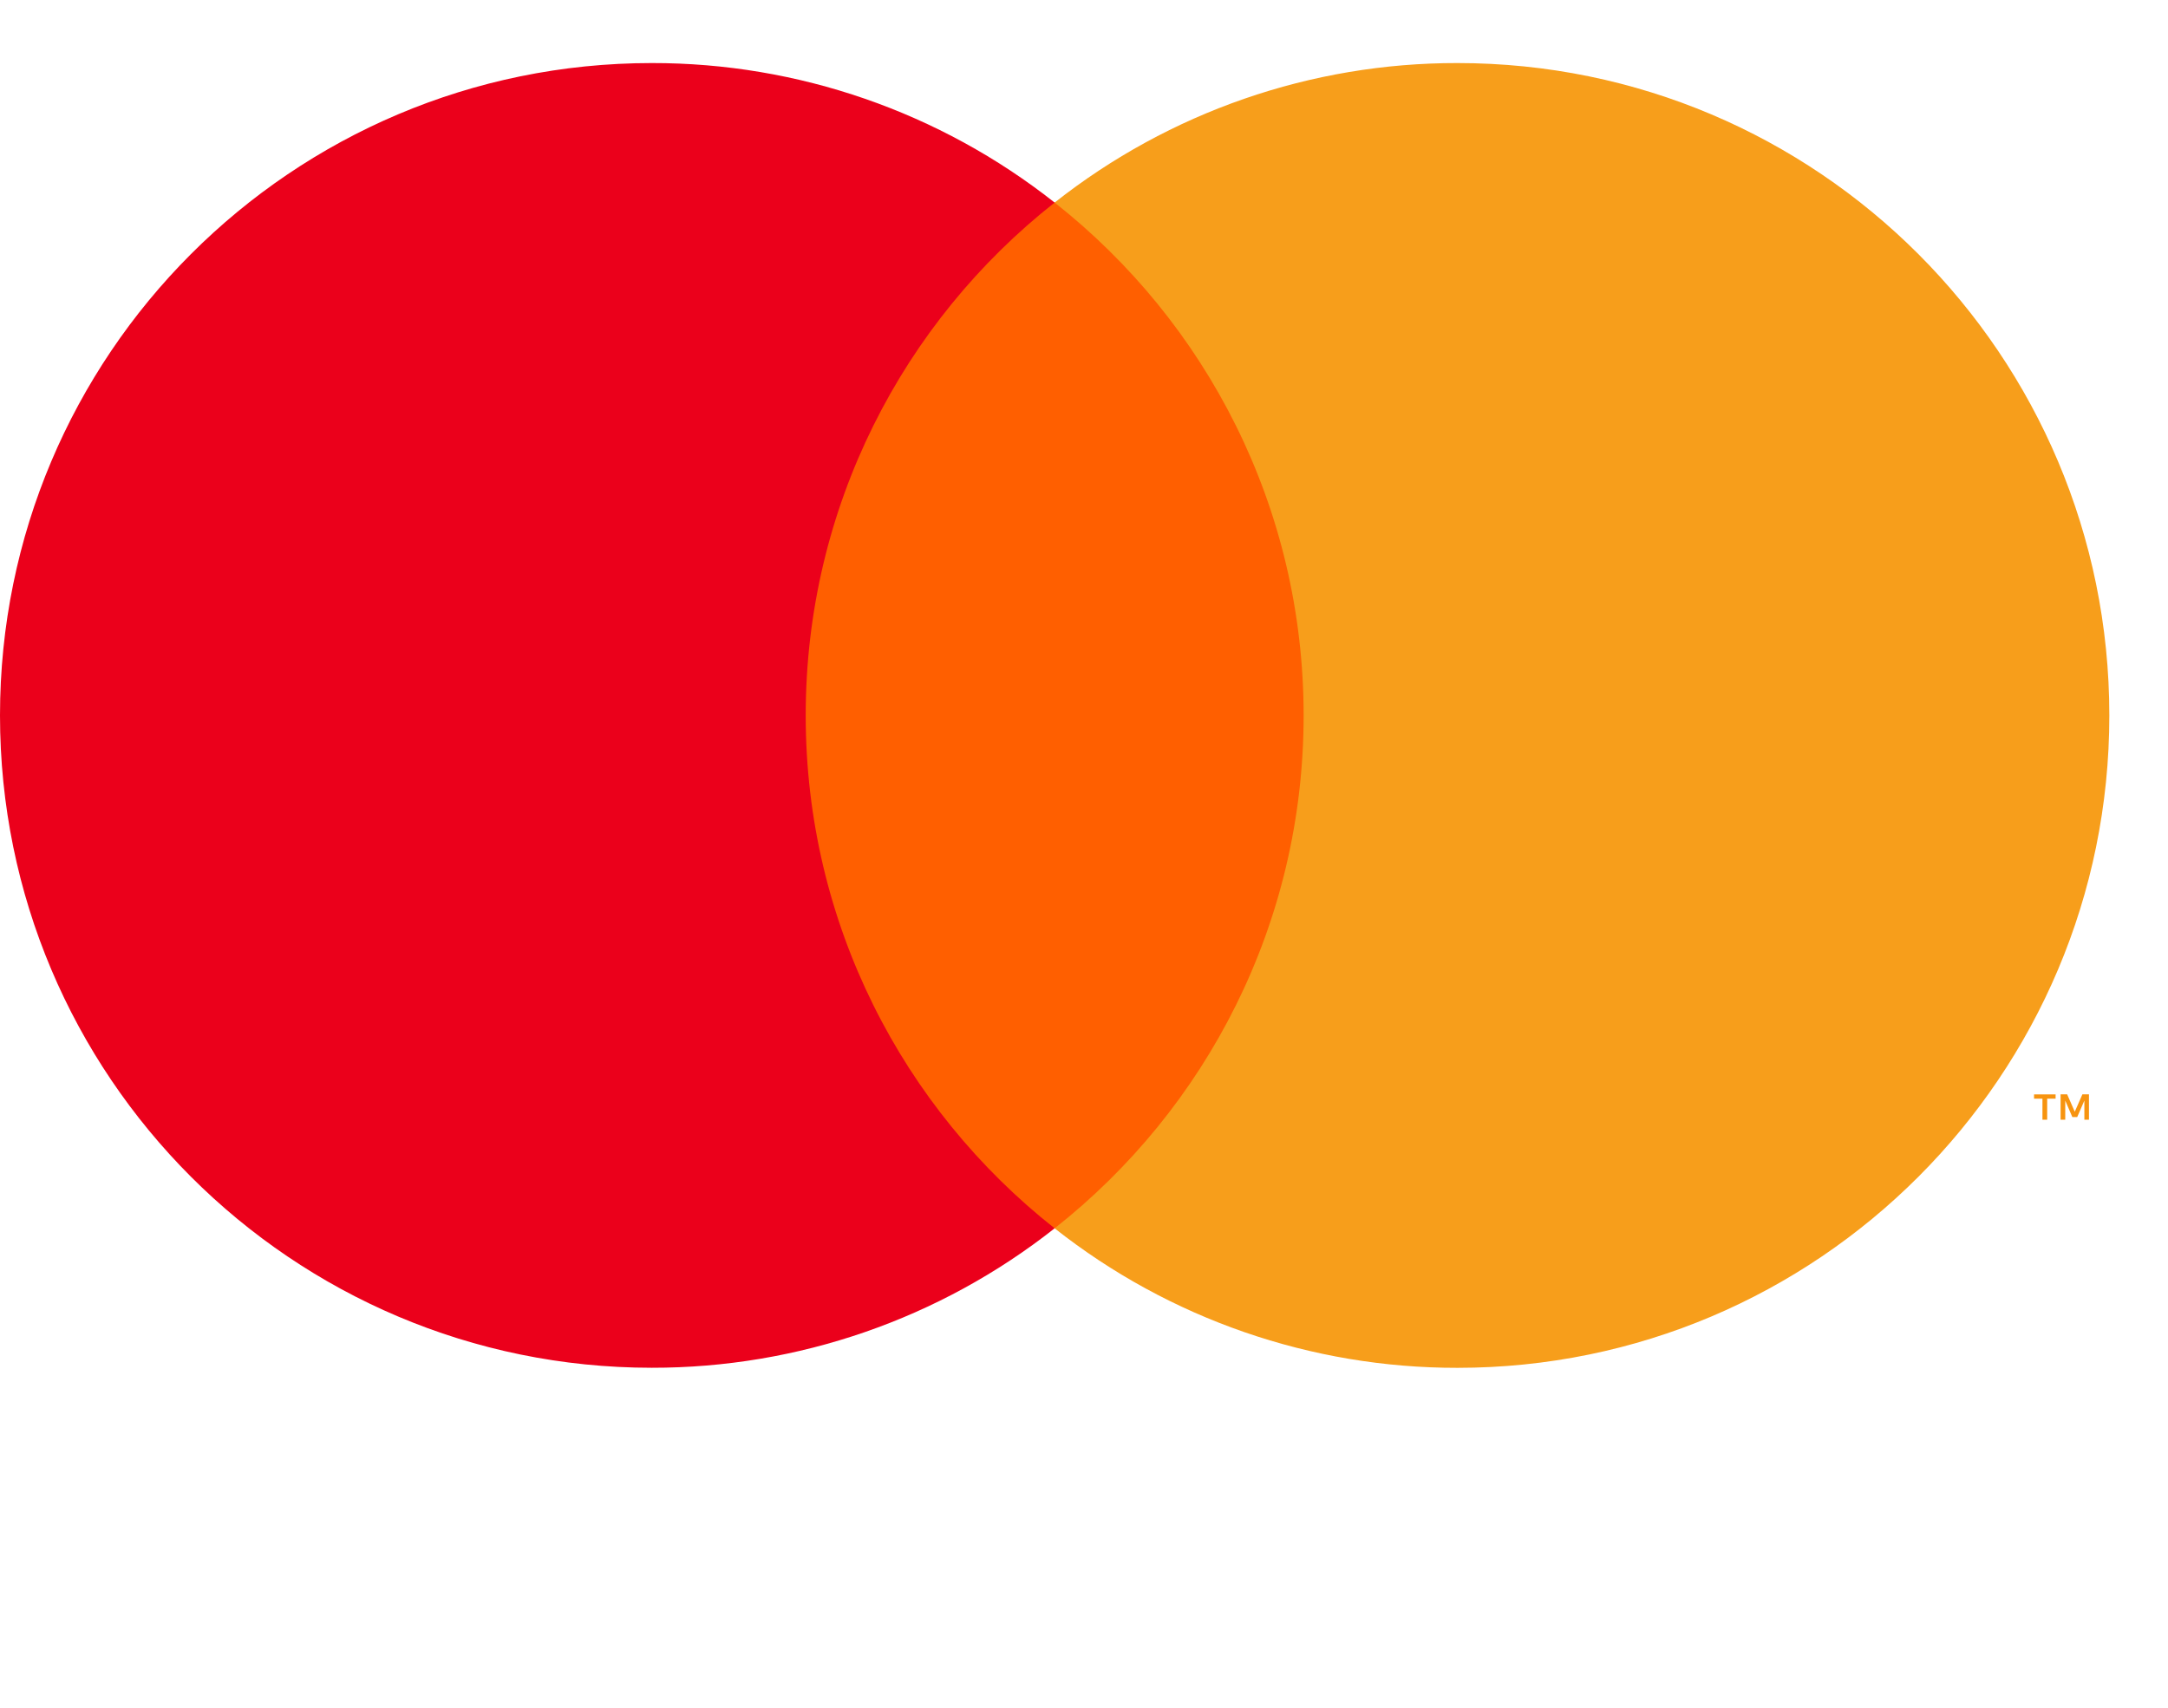 <svg width="33" height="26" viewBox="0 0 33 26" fill="none" xmlns="http://www.w3.org/2000/svg">
<g clip-path="url(#clip0_2_820)">
<path d="M31.797 17.047V16.661H31.697L31.581 16.926L31.465 16.661H31.365V17.047H31.436V16.756L31.544 17.007H31.618L31.727 16.756V17.047H31.797H31.797ZM31.161 17.047V16.727H31.289V16.662H30.961V16.727H31.089V17.047H31.16H31.161Z" fill="#F79410"/>
<path d="M20.395 18.701H11.713V3.083H20.395L20.395 18.701Z" fill="#FF5F00"/>
<path d="M12.264 10.892C12.264 7.724 13.745 4.902 16.053 3.084C14.306 1.705 12.146 0.957 9.921 0.96C4.442 0.96 0 5.407 0 10.892C0 16.377 4.442 20.824 9.921 20.824C12.146 20.827 14.306 20.079 16.053 18.701C13.746 16.882 12.264 14.06 12.264 10.892Z" fill="#EB001B"/>
<path d="M32.107 10.893C32.107 16.378 27.665 20.825 22.185 20.825C19.961 20.828 17.8 20.08 16.053 18.701C18.361 16.882 19.843 14.061 19.843 10.893C19.843 7.724 18.361 4.903 16.053 3.084C17.8 1.705 19.96 0.957 22.185 0.96C27.665 0.96 32.107 5.407 32.107 10.893" fill="#F79E1B"/>
</g>
<defs>
<clipPath id="clip0_2_820">
<rect width="32.104" height="25" fill="white" transform="translate(0 0.96)"/>
</clipPath>
</defs>
</svg>
